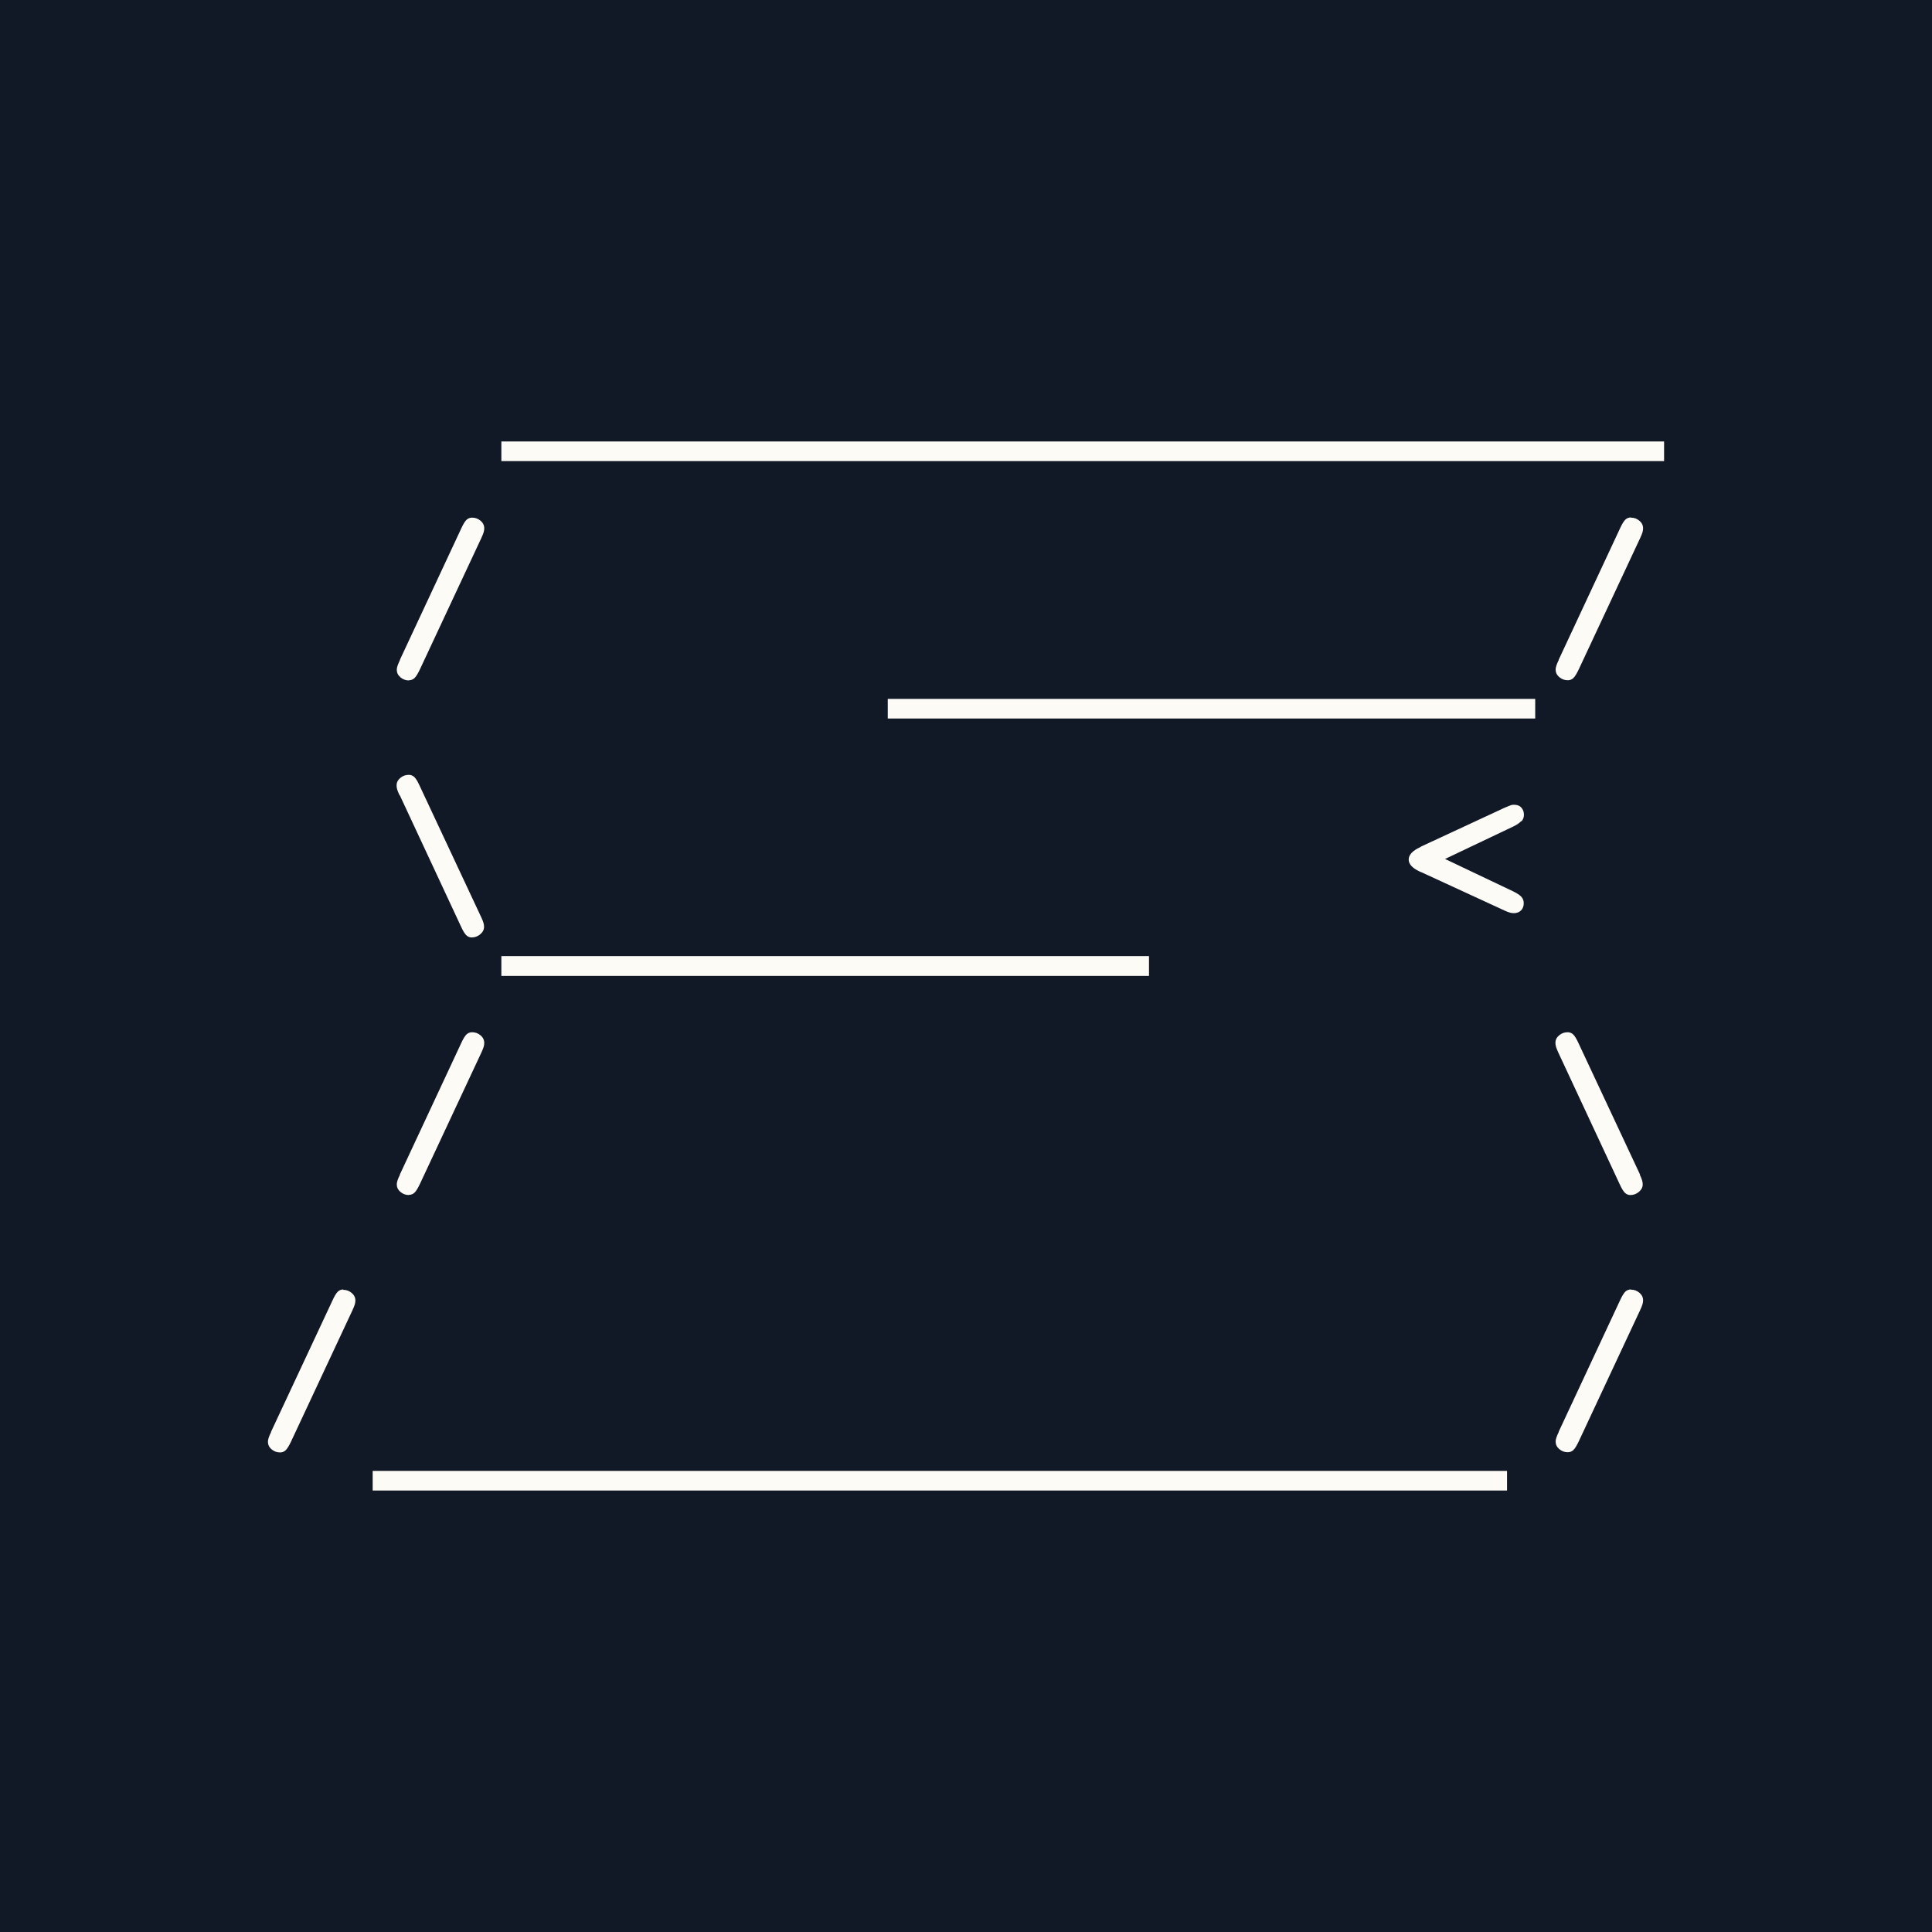 <svg width="512" height="512" viewBox="0 0 512 512" fill="none" xmlns="http://www.w3.org/2000/svg">
<rect x="0" y="0" width="512" height="512" fill="#808080" stroke="none"/>
<g clip-path="url(#clip0_1_707)">
<rect width="512" height="512" fill="white"/>
<rect width="512" height="512" fill="#111927"/>
<g clip-path="url(#clip1_1_707)">
<path d="M441 117H406.849H405.87H372.749H371.77H338.649H337.618H304.497H303.518H270.397H269.367H236.246H235.267H202.146H201.116H167.994H167.016H132.864V122.2H167.016H167.994H201.116H202.146H235.267H236.246H269.367H270.397H303.518H304.497H337.618H338.649H371.77H372.749H405.87H406.849H441V117Z" fill="#FDFBF5"/>
<path d="M108.397 180.271C108.963 180.271 109.478 180.065 109.89 179.653C110.303 179.241 110.766 178.469 111.281 177.388L127.559 142.586C127.868 141.917 128.074 141.402 128.177 141.042C128.28 140.681 128.331 140.321 128.331 140.012C128.331 139.24 128.022 138.571 127.353 138.004C126.683 137.438 125.962 137.181 125.086 137.181C124.519 137.181 124.004 137.387 123.592 137.799C123.18 138.21 122.717 138.983 122.201 140.115L105.976 174.865V174.968C105.409 176.101 105.151 176.924 105.151 177.491C105.151 178.263 105.461 178.932 106.13 179.499C106.8 180.065 107.521 180.322 108.397 180.322V180.271Z" fill="#FDFBF5"/>
<path d="M371.77 185.213H338.649H337.618H304.497H303.518H270.397H269.367H235.267V190.413H269.367H270.397H303.518H304.497H337.618H338.649H371.77H372.749H406.848V185.213H372.749H371.77Z" fill="#FDFBF5"/>
<path d="M432.192 137.129C431.625 137.129 431.11 137.335 430.698 137.747C430.286 138.159 429.822 138.931 429.307 140.064L413.081 174.814V174.917C412.515 176.049 412.257 176.873 412.257 177.439C412.257 178.211 412.566 178.881 413.236 179.447C413.905 180.013 414.627 180.271 415.502 180.271C416.069 180.271 416.584 180.065 416.996 179.653C417.408 179.241 417.872 178.469 418.387 177.388L434.664 142.586C434.973 141.917 435.179 141.402 435.282 141.042C435.385 140.681 435.437 140.321 435.437 140.012C435.437 139.24 435.128 138.571 434.458 138.004C433.788 137.438 433.067 137.181 432.192 137.181V137.129Z" fill="#FDFBF5"/>
<path d="M105.924 210.696L122.15 245.498C122.665 246.63 123.129 247.403 123.541 247.814C123.953 248.226 124.468 248.432 124.983 248.432C125.807 248.432 126.58 248.175 127.249 247.609C127.919 247.042 128.28 246.424 128.28 245.601C128.28 245.292 128.228 244.931 128.125 244.571C128.022 244.211 127.816 243.644 127.507 243.027L111.23 208.277C110.715 207.144 110.251 206.372 109.839 205.96C109.427 205.548 108.912 205.342 108.345 205.342C107.469 205.342 106.748 205.6 106.079 206.166C105.409 206.732 105.1 207.35 105.1 208.174C105.1 208.483 105.151 208.843 105.255 209.203C105.358 209.564 105.564 210.079 105.873 210.748L105.924 210.696Z" fill="#FDFBF5"/>
<path d="M167.994 258.626H201.116H202.146H235.267H236.246H269.367H270.397H304.497V253.374H270.397H269.367H236.246H235.267H202.146H201.116H167.994H167.016H132.864V258.626H167.016H167.994Z" fill="#FDFBF5"/>
<path d="M403.243 217.646C403.655 217.131 403.861 216.565 403.861 215.896C403.861 215.124 403.603 214.506 403.14 213.991C402.676 213.476 402.007 213.27 401.234 213.27C400.976 213.27 400.667 213.27 400.307 213.425C399.946 213.579 399.431 213.734 398.658 214.094L376.612 224.339L376.406 224.493C374.345 225.42 373.315 226.553 373.315 227.788C373.315 229.024 374.294 230.053 376.251 230.98C376.509 231.083 376.663 231.134 376.766 231.186L398.658 241.276C399.225 241.534 399.74 241.74 400.101 241.843C400.461 241.946 400.873 241.997 401.182 241.997C401.955 241.997 402.625 241.74 403.088 241.276C403.552 240.813 403.809 240.144 403.809 239.371C403.809 238.702 403.603 238.136 403.191 237.673C402.779 237.209 402.058 236.746 401.028 236.231L382.948 227.634L401.028 219.036C402.007 218.573 402.728 218.058 403.14 217.595L403.243 217.646Z" fill="#FDFBF5"/>
<path d="M108.397 316.645C108.963 316.645 109.478 316.439 109.89 316.027C110.303 315.616 110.766 314.843 111.281 313.762L127.559 278.961C127.868 278.291 128.074 277.777 128.177 277.416C128.28 277.056 128.331 276.696 128.331 276.387C128.331 275.614 128.022 274.945 127.353 274.379C126.683 273.813 125.962 273.555 125.086 273.555C124.519 273.555 124.004 273.761 123.592 274.173C123.18 274.585 122.717 275.357 122.201 276.49L105.976 311.24V311.343C105.409 312.475 105.151 313.299 105.151 313.865C105.151 314.637 105.461 315.307 106.13 315.873C106.8 316.439 107.521 316.697 108.397 316.697V316.645Z" fill="#FDFBF5"/>
<path d="M434.613 311.24L418.335 276.49C417.82 275.357 417.357 274.585 416.945 274.173C416.532 273.761 416.017 273.555 415.451 273.555C414.575 273.555 413.854 273.813 413.184 274.379C412.515 274.945 412.206 275.563 412.206 276.387C412.206 276.696 412.257 277.056 412.36 277.416C412.463 277.777 412.669 278.291 412.978 278.961L429.204 313.762C429.719 314.895 430.183 315.667 430.595 316.079C431.007 316.491 431.522 316.697 432.037 316.697C432.861 316.697 433.634 316.439 434.304 315.873C434.973 315.307 435.334 314.689 435.334 313.865C435.334 313.556 435.282 313.196 435.179 312.836C435.076 312.475 434.87 311.909 434.561 311.291L434.613 311.24Z" fill="#FDFBF5"/>
<path d="M90.986 341.717C90.419 341.717 89.904 341.923 89.492 342.334C89.08 342.746 88.617 343.519 88.102 344.651L71.824 379.453V379.556C71.258 380.688 71 381.512 71 382.078C71 382.85 71.309 383.52 71.979 384.086C72.648 384.652 73.37 384.91 74.245 384.91C74.812 384.91 75.327 384.704 75.739 384.292C76.151 383.88 76.615 383.108 77.13 382.027L93.407 347.225C93.716 346.556 93.922 346.041 94.025 345.681C94.128 345.32 94.18 344.96 94.18 344.651C94.18 343.879 93.871 343.21 93.201 342.643C92.531 342.077 91.81 341.82 90.935 341.82L90.986 341.717Z" fill="#FDFBF5"/>
<path d="M364.249 389.8H270.397H269.367H236.246H235.267H202.146H201.116H167.994H167.016H133.894H132.864H98.764V395H132.864H133.894H167.016H167.994H201.116H202.146H235.267H236.246H269.367H270.397H364.249H365.28H399.379V389.8H365.28H364.249Z" fill="#FDFBF5"/>
<path d="M432.192 341.717C431.625 341.717 431.11 341.923 430.698 342.334C430.286 342.746 429.822 343.519 429.307 344.651L413.081 379.401V379.504C412.515 380.637 412.257 381.46 412.257 382.027C412.257 382.799 412.566 383.468 413.236 384.034C413.905 384.601 414.627 384.858 415.502 384.858C416.069 384.858 416.584 384.652 416.996 384.24C417.408 383.829 417.872 383.056 418.387 381.975L434.664 347.174C434.973 346.504 435.179 345.99 435.282 345.629C435.385 345.269 435.437 344.909 435.437 344.6C435.437 343.827 435.128 343.158 434.458 342.592C433.788 342.026 433.067 341.768 432.192 341.768V341.717Z" fill="#FDFBF5"/>
</g>
</g>
<defs>
<clipPath id="clip0_1_707">
<rect width="512" height="512" fill="white"/>
</clipPath>
<clipPath id="clip1_1_707">
<rect width="370" height="278" fill="white" transform="translate(71 117)"/>
</clipPath>
</defs>
</svg>
